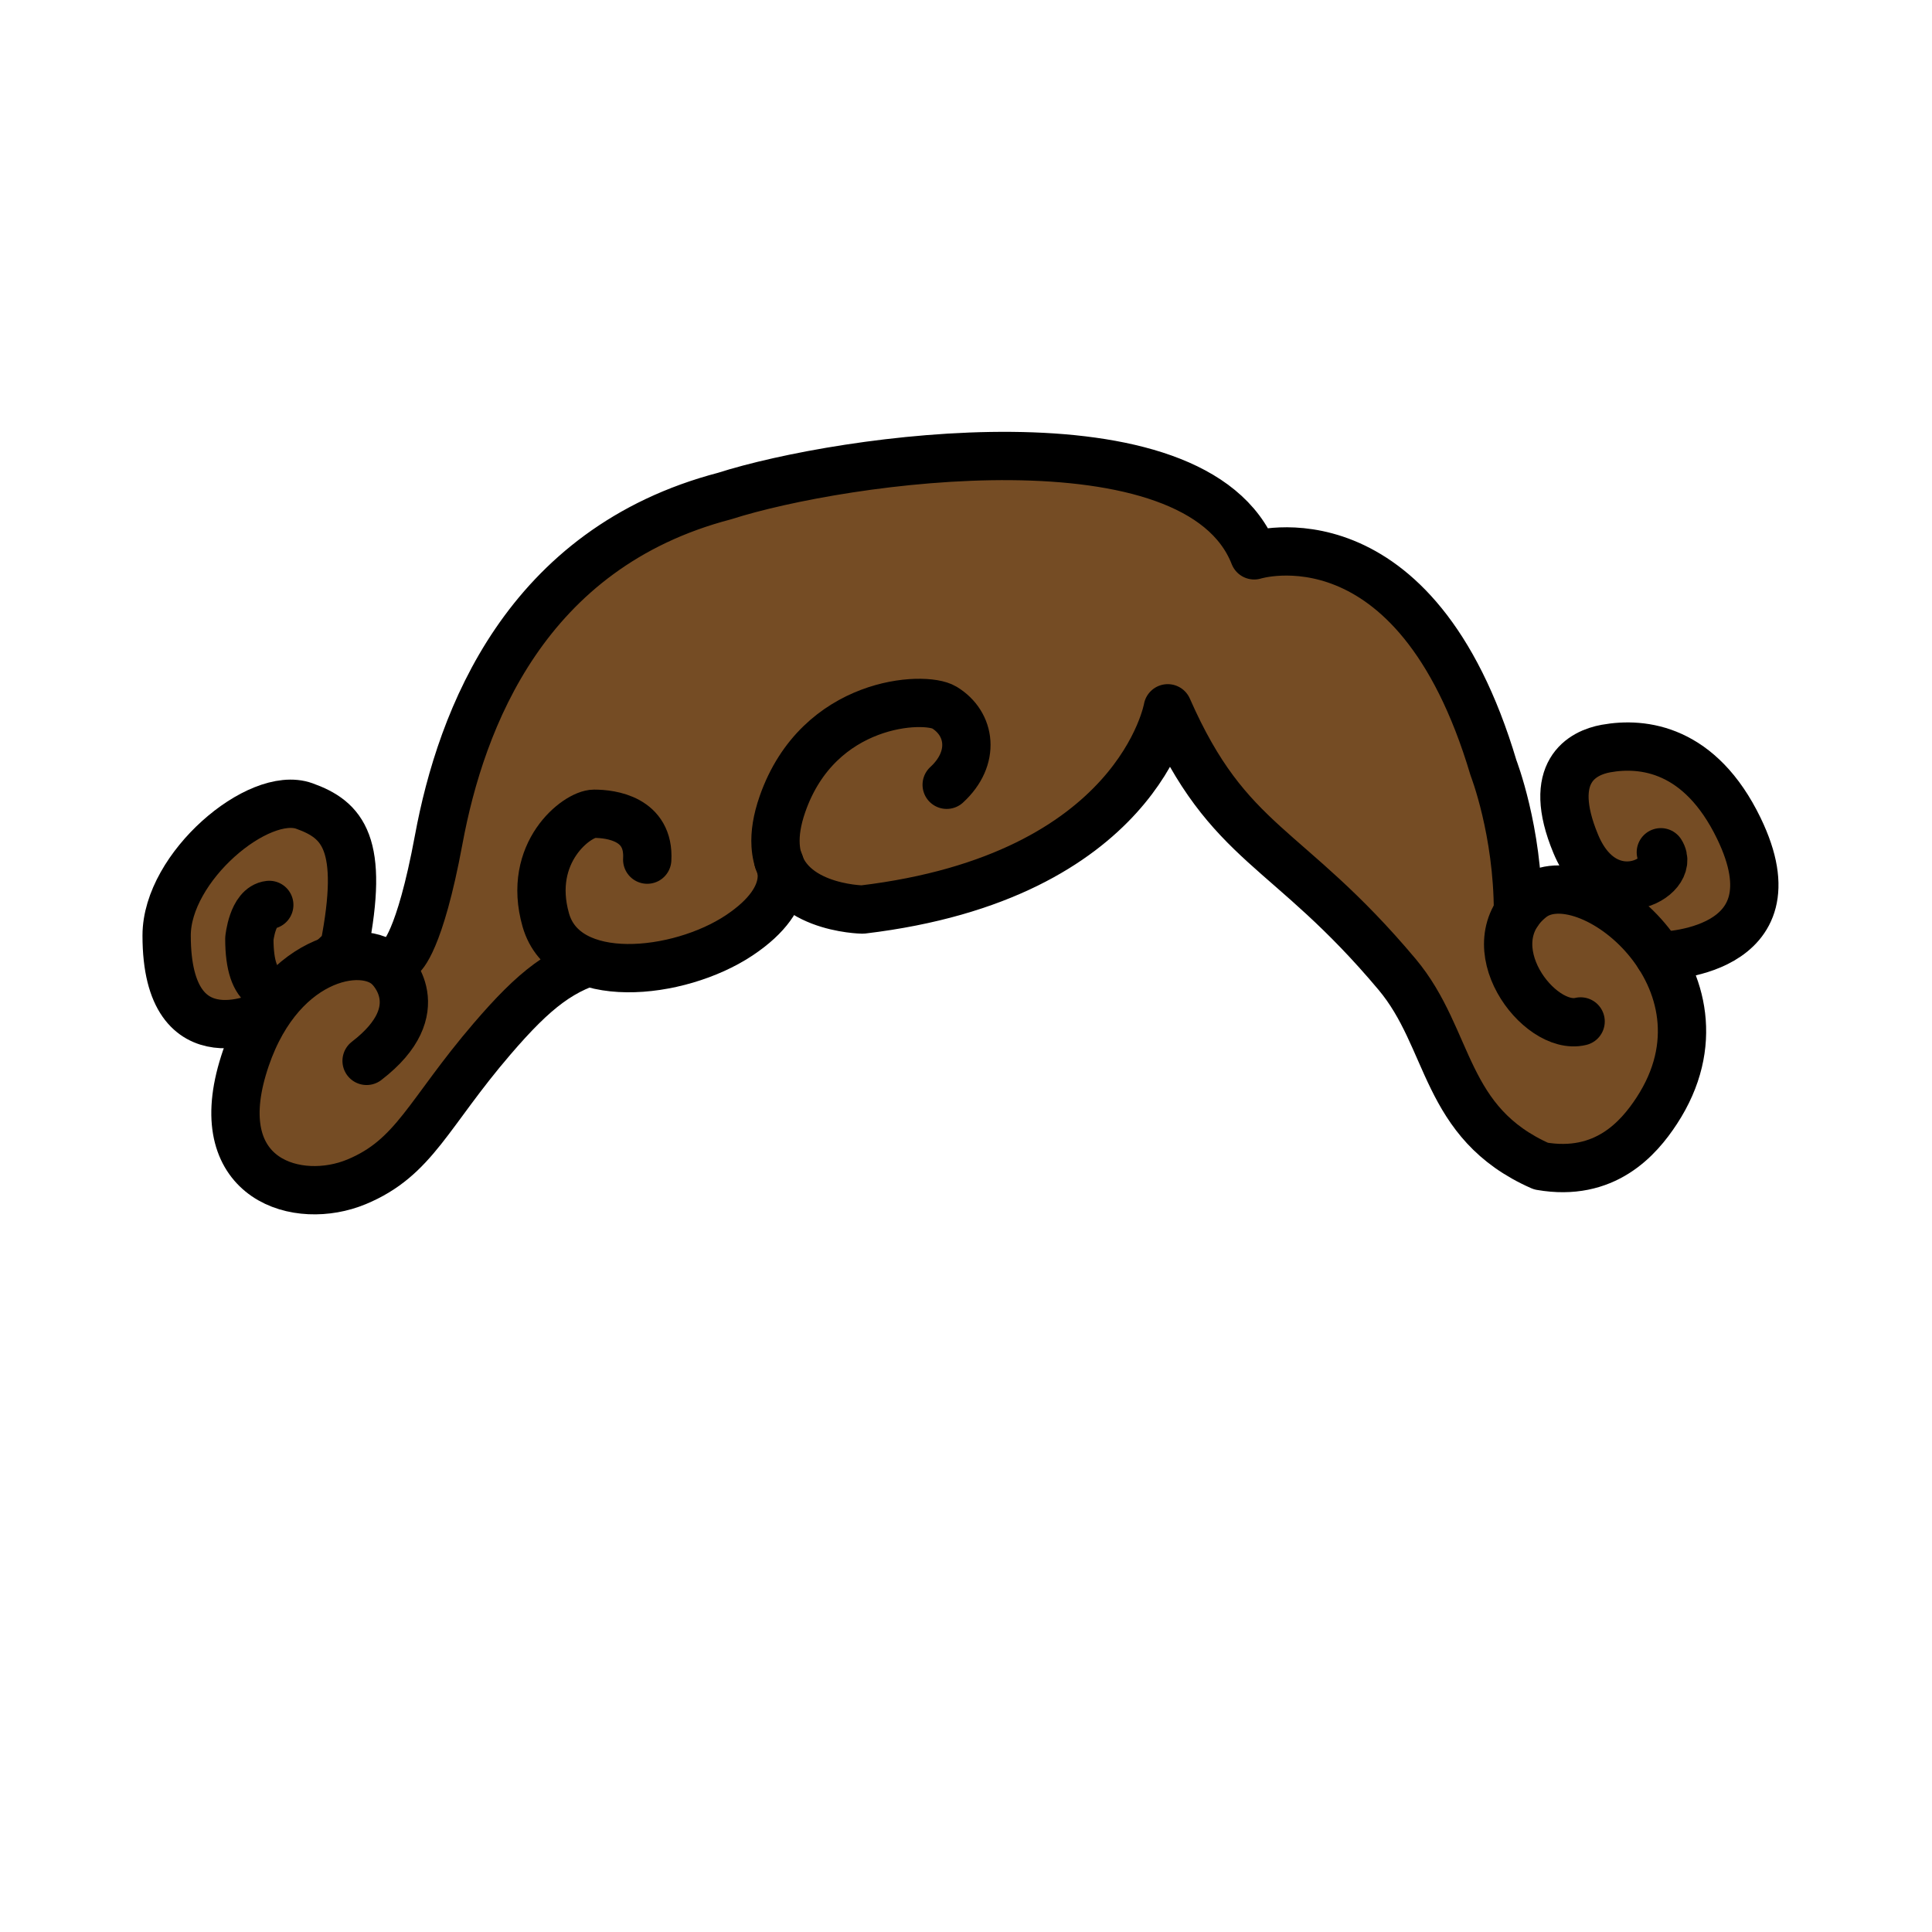<?xml version="1.0" encoding="utf-8"?>
<!-- Generator: Adobe Illustrator 15.1.0, SVG Export Plug-In . SVG Version: 6.00 Build 0)  -->
<!DOCTYPE svg PUBLIC "-//W3C//DTD SVG 1.1//EN" "http://www.w3.org/Graphics/SVG/1.1/DTD/svg11.dtd">
<svg version="1.1" id="Layer_1" xmlns="http://www.w3.org/2000/svg" xmlns:xlink="http://www.w3.org/1999/xlink" x="0px" y="0px"
	 width="400px" height="400px" viewBox="340 87.52 400 400" enable-background="new 340 87.52 400 400" xml:space="preserve">
<g id="Layer_1_2_">
	<g>
		<path fill="#754C24" d="M600.834,200.332c0,0,45.334-2.369,55,71.649c0,0,44.332,0.018,27.166,45.518
			c0,0-19.693,30.887-42.764-7.807c0,0-16.475-33.729-27.605-37.711c0,0-19.596-15.315-31.029-31.649
			c0,0-5.102,24.157-50.768,36.412c0,0-14.833,3.22-27.833-4.763c0,0-17.013,23.198-46.25,13.462c0,0-23.75,24.555-24.25,33.805
			c0,0-30.25,33.5-44.75,2.25c0,0-3.75-5.637,2.25-20.943c0,0,14-18.807,31.25-13.807c0,0,4.25-4.25,10-36
			c0,0,16.104-61.189,69.302-63.345C500.552,187.404,581.168,169.416,600.834,200.332z"/>
		
			<path fill="#754C24" stroke="#000000" stroke-width="10" stroke-linecap="round" stroke-linejoin="round" stroke-miterlimit="10" d="
			M395.299,297.407c0,0-20.799,10.85-20.799-16.204c0-14.203,19.032-30.195,28.499-26.813c8.001,2.859,12.501,7.766,8.251,29.359
			c0,0-19.625,20.833-19.625-1.875c0,0,0.625-6.625,4.125-7"/>
		<path fill="none" stroke="#000000" stroke-width="10" stroke-linecap="round" stroke-linejoin="round" stroke-miterlimit="10" d="
			M423.167,285.444c0,0,3.692-2.656,7.667-24.111c4.636-25.026,18-60.333,59.188-71.113c24.332-7.8,97.646-18.387,109.646,12.279
			c0,0,33.334-10.5,49.543,44c0,0,5.068,13,5.068,29.882"/>
		
			<path fill="#754C24" stroke="#000000" stroke-width="10" stroke-linecap="round" stroke-linejoin="round" stroke-miterlimit="10" d="
			M465.331,285.702c-8.915,2.132-14.647,6.648-23.454,16.909c-13.273,15.464-16.024,24.602-28.075,29.602
			s-30.389-0.272-23.578-23.468c6.812-23.196,24.976-26.557,30.39-20.911c0,0,9.257,8.61-4.715,19.33"/>
		
			<path fill="#754C24" stroke="#000000" stroke-width="10" stroke-linecap="round" stroke-linejoin="round" stroke-miterlimit="10" d="
			M501.129,265.603c0,0,4.371,7.304-8.129,15.6s-36,10.796-40-3.204s6.5-22,10-22s11.5,1,11,9.5"/>
		<g>
			<path fill="#754C24" d="M672.668,275.499l10.836,9.945c0,0,29.244-0.153,16.496-26.445c-8-16.501-19.801-17.894-27.5-16.5
				c-4.832,0.875-12.5,4.75-6.25,19.75s20.967,6.945,17.609,1.723"/>
			
				<path fill="none" stroke="#000000" stroke-width="10" stroke-linecap="round" stroke-linejoin="round" stroke-miterlimit="10" d="
				M683.504,285.444c0,0,29.244-0.153,16.496-26.445c-8-16.501-19.801-17.894-27.5-16.5c-4.832,0.875-12.5,4.75-6.25,19.75
				s20.967,6.945,17.609,1.723"/>
		</g>
		<path fill="none" stroke="#000000" stroke-width="10" stroke-linecap="round" stroke-linejoin="round" stroke-miterlimit="10" d="
			M667.25,298.999c-8.623,2.093-22.314-15.866-10.25-25.5c11.168-8.917,43.889,16.676,26,44c-3.76,5.743-10.75,13.75-23.969,11.45
			c-20.281-8.95-18.531-26.292-29.781-39.7c-22.773-27.141-34.854-26.35-47.482-55.083c0,0-6.018,34.833-63.196,41.664
			c0,0-17.208-0.236-17.992-13.305c-0.144-2.388,0.262-5.204,1.421-8.525c7.5-21.5,29.443-22.458,33.5-20c5.5,3.333,6.5,10.5,0.5,16
			"/>
	</g>
</g>
</svg>
